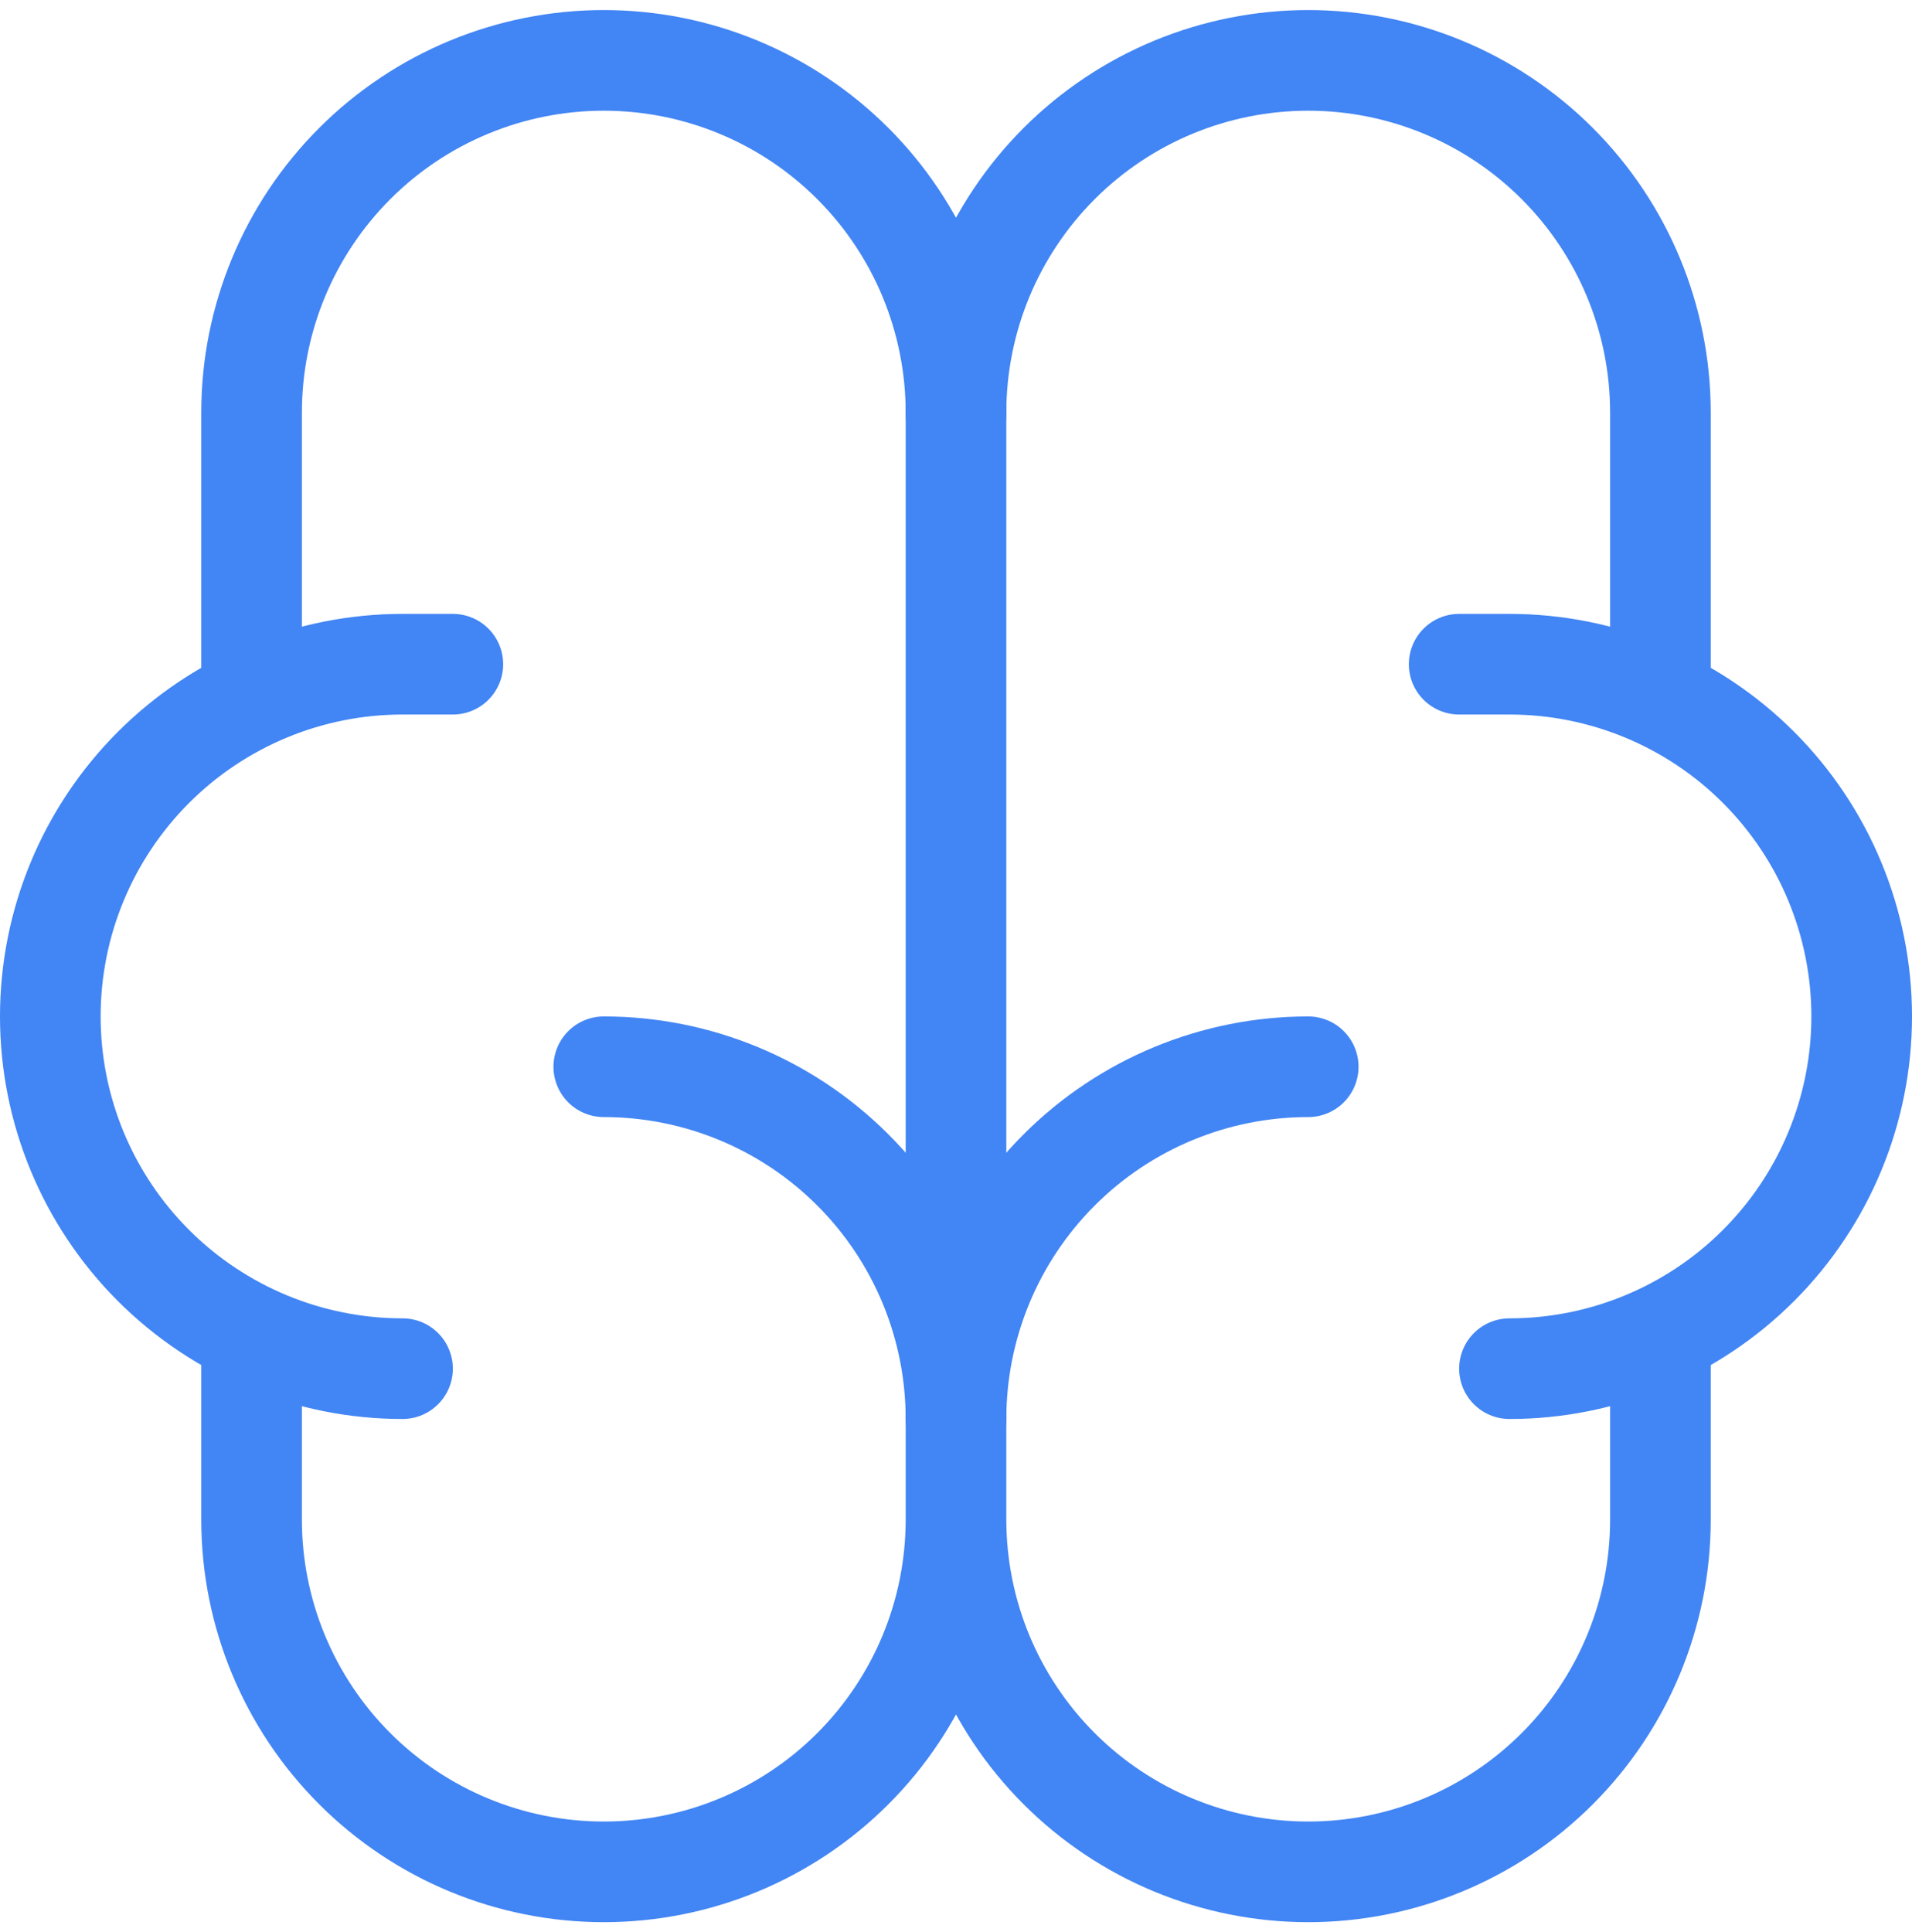 <svg width="95" height="96" viewBox="0 0 95 96" fill="none" xmlns="http://www.w3.org/2000/svg">
<path d="M65 53C60.359 53 55.907 54.844 52.626 58.126C49.344 61.407 47.5 65.859 47.5 70.5M47.5 70.5V75.5M47.5 70.5C47.5 65.859 45.656 61.407 42.374 58.126C39.093 54.844 34.641 53 30 53M47.5 75.5C47.5 80.141 49.344 84.593 52.626 87.874C55.907 91.156 60.359 93 65 93C69.641 93 74.093 91.156 77.374 87.874C80.656 84.593 82.5 80.141 82.5 75.5V66.5M47.5 75.5C47.5 80.141 45.656 84.593 42.374 87.874C39.093 91.156 34.641 93 30 93C25.359 93 20.907 91.156 17.626 87.874C14.344 84.593 12.5 80.141 12.5 75.5V66.5" stroke="#4285F4" stroke-width="5" stroke-linecap="round" stroke-linejoin="round"/>
<path d="M75 68C79.641 68 84.093 66.156 87.374 62.874C90.656 59.593 92.5 55.141 92.5 50.5C92.5 45.859 90.656 41.407 87.374 38.126C84.093 34.844 79.641 33 75 33H72.5" stroke="#4285F4" stroke-width="5" stroke-linecap="round" stroke-linejoin="round"/>
<path d="M82.5 34.5V20.5C82.5 15.859 80.656 11.408 77.374 8.126C74.093 4.844 69.641 3 65 3C60.359 3 55.907 4.844 52.626 8.126C49.344 11.408 47.5 15.859 47.5 20.5M20 68C15.359 68 10.908 66.156 7.626 62.874C4.344 59.593 2.5 55.141 2.5 50.5C2.5 45.859 4.344 41.407 7.626 38.126C10.908 34.844 15.359 33 20 33H22.5" stroke="#4285F4" stroke-width="5" stroke-linecap="round" stroke-linejoin="round"/>
<path d="M12.5 34.5V20.5C12.5 15.859 14.344 11.408 17.626 8.126C20.907 4.844 25.359 3 30 3C34.641 3 39.093 4.844 42.374 8.126C45.656 11.408 47.5 15.859 47.5 20.5V70.5" stroke="#4285F4" stroke-width="5" stroke-linecap="round" stroke-linejoin="round"/>
</svg>
